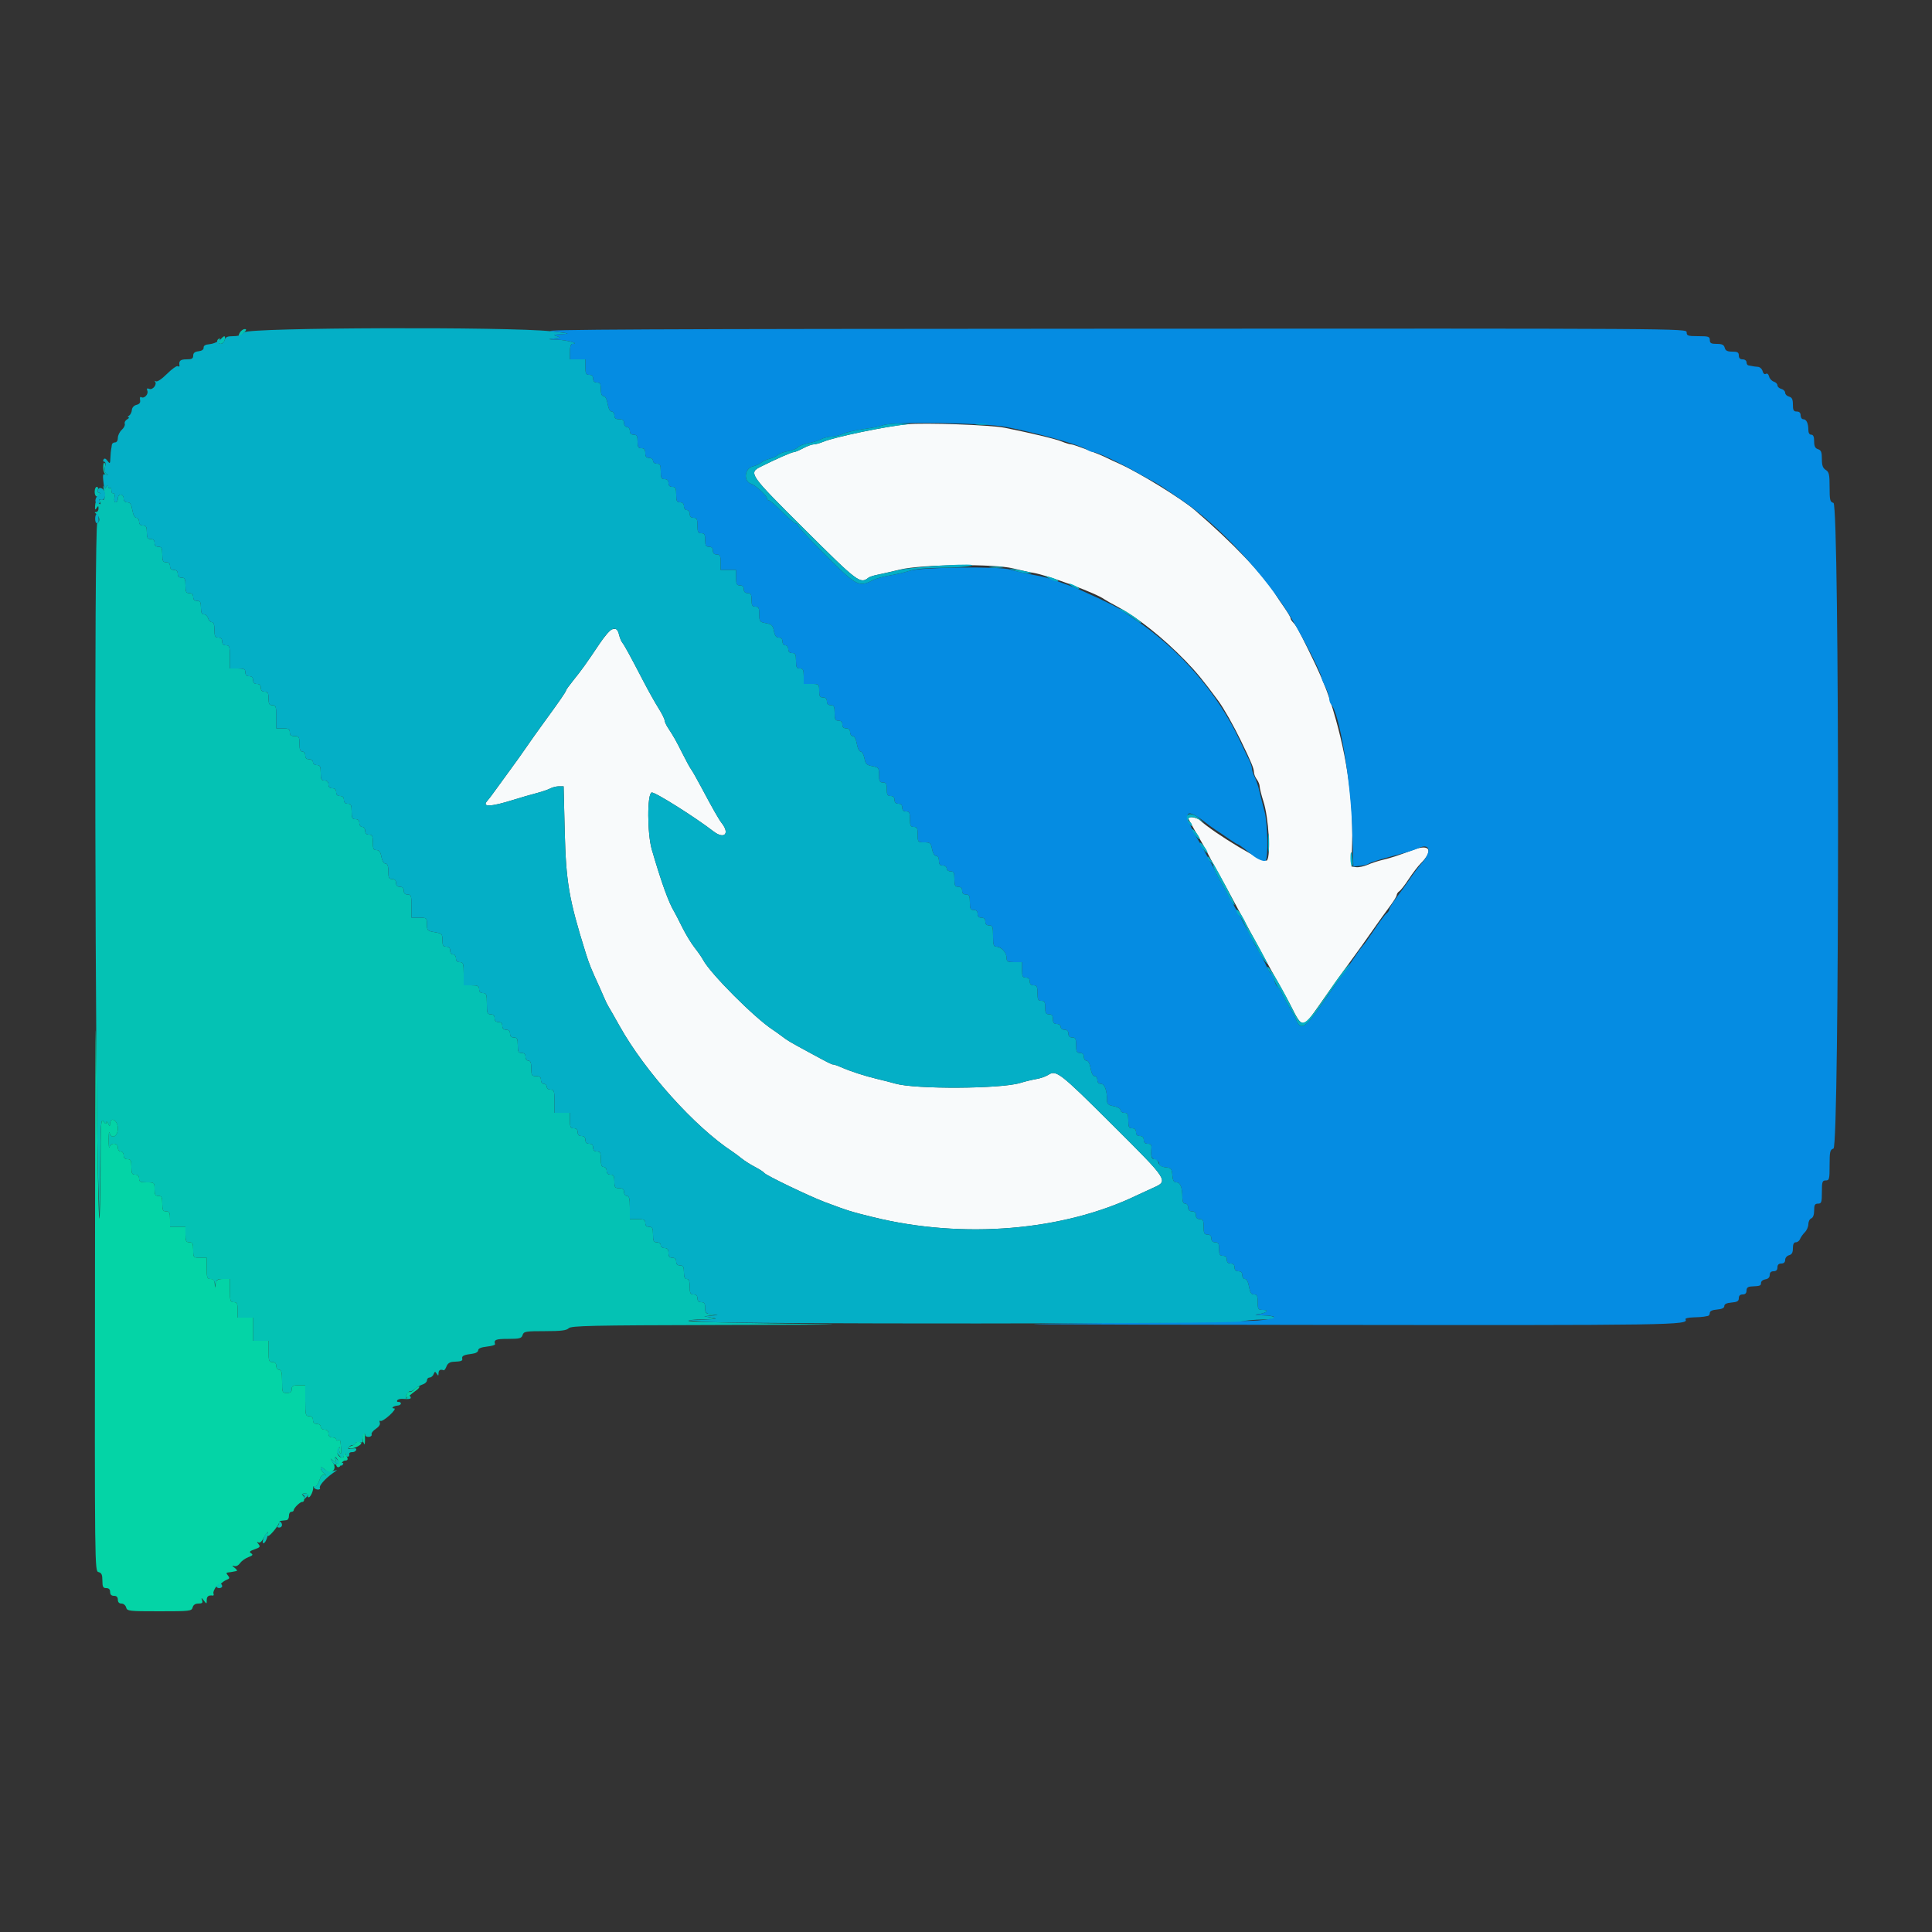 <svg id="svg" version="1.1" xmlns="http://www.w3.org/2000/svg" xmlns:xlink="http://www.w3.org/1999/xlink" width="400" height="400" viewBox="0, 0, 400,400"><rect x="0" y="0" width="400" height="400" fill="#333333" stroke="none"/><g id="svgg"><path id="path0" d="M187.800 87.839 C 183.266 88.298,172.808 90.479,170.486 91.451 C 169.764 91.753,168.861 92.000,168.481 92.000 C 168.100 92.000,167.116 92.360,166.296 92.800 C 165.475 93.240,164.611 93.600,164.377 93.600 C 163.938 93.600,160.781 94.986,157.600 96.574 C 154.902 97.921,155.011 98.080,166.597 109.612 C 177.627 120.591,178.098 120.948,179.800 119.607 C 180.020 119.434,180.830 119.166,181.600 119.013 C 182.370 118.859,184.530 118.363,186.400 117.911 C 190.870 116.830,205.911 116.691,209.800 117.695 C 211.120 118.035,212.971 118.440,213.913 118.594 C 216.883 119.080,226.976 122.833,228.636 124.068 C 228.876 124.246,230.098 124.939,231.352 125.608 C 235.504 127.824,240.748 131.997,245.430 136.810 C 247.663 139.106,249.195 140.970,252.200 145.050 C 253.355 146.619,255.369 150.172,256.931 153.400 C 259.117 157.916,259.599 159.077,259.613 159.860 C 259.620 160.267,259.890 160.949,260.213 161.376 C 260.536 161.804,260.800 162.455,260.800 162.824 C 260.800 163.194,261.161 164.625,261.601 166.005 C 262.661 169.321,263.125 177.080,262.326 178.126 C 261.814 178.797,251.564 172.661,248.369 169.771 C 247.823 169.278,246.000 168.945,246.000 169.339 C 246.000 169.518,247.018 171.370,248.232 173.400 C 248.758 174.280,249.552 175.720,249.997 176.600 C 250.442 177.480,251.270 179.010,251.838 180.000 C 252.726 181.550,254.026 183.942,257.707 190.800 C 258.121 191.570,258.999 193.190,259.660 194.400 C 260.321 195.610,261.396 197.590,262.049 198.800 C 262.702 200.010,263.954 202.260,264.831 203.800 C 265.709 205.340,266.788 207.320,267.231 208.200 C 269.655 213.024,269.700 213.024,273.068 208.199 C 276.211 203.696,277.954 201.256,280.209 198.200 C 281.183 196.880,282.980 194.360,284.202 192.600 C 285.424 190.840,287.036 188.590,287.785 187.600 C 288.534 186.610,289.159 185.584,289.173 185.320 C 289.188 185.056,289.431 184.696,289.714 184.520 C 289.997 184.344,290.877 183.209,291.670 181.999 C 292.463 180.788,293.574 179.335,294.138 178.771 C 296.818 176.091,296.057 174.657,292.636 175.940 C 289.345 177.176,287.898 177.648,286.200 178.041 C 285.320 178.245,283.950 178.695,283.157 179.041 C 282.363 179.387,281.283 179.610,280.757 179.535 L 279.800 179.400 279.941 174.600 C 280.216 165.233,278.648 155.072,275.372 145.000 C 274.427 142.093,273.121 139.059,270.752 134.266 C 268.791 130.299,268.326 129.468,267.732 128.875 C 267.439 128.582,267.200 128.185,267.200 127.991 C 267.200 127.798,266.615 126.803,265.900 125.779 C 265.185 124.756,264.420 123.622,264.200 123.261 C 261.723 119.190,255.271 112.422,247.400 105.638 C 244.625 103.247,235.871 97.859,231.800 96.038 C 230.700 95.545,229.519 94.995,229.175 94.815 C 227.796 94.091,222.304 92.000,221.783 92.000 C 221.477 92.000,220.636 91.751,219.914 91.446 C 218.613 90.898,213.802 89.734,208.000 88.564 C 205.086 87.977,191.320 87.483,187.800 87.839 M126.711 130.298 C 126.332 130.384,125.156 131.747,124.098 133.327 C 121.385 137.381,120.411 138.739,118.700 140.856 C 117.875 141.876,117.200 142.812,117.200 142.935 C 117.200 143.189,115.801 145.214,112.597 149.600 C 111.391 151.250,109.729 153.590,108.904 154.800 C 108.078 156.010,106.592 158.093,105.601 159.429 C 104.611 160.765,103.260 162.622,102.600 163.555 C 101.940 164.489,101.175 165.498,100.900 165.798 C 99.672 167.137,101.580 167.075,106.200 165.627 C 107.740 165.144,109.912 164.514,111.027 164.228 C 112.142 163.941,113.435 163.502,113.901 163.253 C 114.367 163.004,115.185 162.800,115.719 162.800 L 116.691 162.800 116.915 171.900 C 117.178 182.629,117.775 186.126,121.231 197.200 C 121.981 199.602,122.347 200.510,124.135 204.400 C 124.489 205.170,124.963 206.250,125.188 206.800 C 125.414 207.350,125.770 208.070,125.981 208.400 C 126.192 208.730,127.218 210.530,128.263 212.400 C 133.508 221.793,143.813 233.273,151.600 238.400 C 152.101 238.730,152.985 239.387,153.565 239.859 C 154.144 240.331,155.380 241.115,156.311 241.600 C 157.242 242.086,158.102 242.642,158.222 242.836 C 158.522 243.320,167.606 247.691,170.800 248.887 C 175.618 250.692,176.188 250.870,180.800 252.003 C 199.376 256.570,220.132 254.845,235.400 247.467 C 236.060 247.148,237.545 246.464,238.700 245.946 C 241.975 244.478,242.026 244.557,230.189 232.768 C 219.437 222.059,218.675 221.466,217.035 222.540 C 216.530 222.871,215.416 223.260,214.558 223.404 C 213.701 223.548,212.190 223.915,211.200 224.220 C 207.196 225.450,189.527 225.543,185.400 224.356 C 184.520 224.103,182.810 223.665,181.600 223.383 C 179.160 222.814,176.065 221.807,174.140 220.957 C 173.446 220.651,172.726 220.399,172.540 220.398 C 172.180 220.395,171.760 220.185,167.524 217.888 C 163.459 215.684,163.084 215.462,161.957 214.600 C 161.382 214.160,160.499 213.530,159.994 213.200 C 156.206 210.722,147.066 201.560,145.578 198.748 C 145.302 198.227,144.507 197.080,143.812 196.200 C 143.117 195.320,141.969 193.430,141.260 192.000 C 140.552 190.570,139.810 189.130,139.611 188.800 C 138.415 186.815,136.964 182.800,134.952 175.904 C 133.989 172.602,133.970 164.266,134.927 164.076 C 135.588 163.944,143.858 169.146,147.708 172.116 C 149.949 173.846,151.169 172.616,149.411 170.400 C 148.845 169.686,147.524 167.364,145.202 163.000 C 144.266 161.240,143.321 159.576,143.103 159.303 C 142.886 159.030,142.097 157.590,141.350 156.103 C 139.924 153.265,139.487 152.489,138.316 150.716 C 137.922 150.120,137.597 149.400,137.592 149.116 C 137.588 148.832,137.016 147.700,136.322 146.600 C 135.627 145.500,134.217 142.980,133.189 141.000 C 130.524 135.867,129.256 133.550,128.833 133.040 C 128.630 132.795,128.340 132.100,128.188 131.494 C 127.873 130.239,127.675 130.078,126.711 130.298 " stroke="none" fill="#f8fafb" fill-rule="evenodd"></path><path id="path1" d="M114.200 68.596 C 117.896 69.002,118.248 69.095,116.400 69.179 C 114.688 69.257,114.422 69.347,115.200 69.584 C 116.102 69.859,116.043 69.908,114.600 70.077 C 113.263 70.235,113.394 70.278,115.400 70.339 C 117.390 70.400,120.194 71.173,118.500 71.194 C 118.184 71.198,118.000 71.790,118.000 72.800 L 118.000 74.400 119.600 74.400 L 121.200 74.400 121.200 76.000 C 121.200 77.333,121.333 77.600,122.000 77.600 C 122.533 77.600,122.800 77.867,122.800 78.400 C 122.800 78.933,123.067 79.200,123.600 79.200 C 124.248 79.200,124.400 79.467,124.400 80.600 C 124.400 81.539,124.586 82.000,124.965 82.000 C 125.312 82.000,125.634 82.616,125.800 83.600 C 125.966 84.584,126.288 85.200,126.635 85.200 C 126.946 85.200,127.200 85.560,127.200 86.000 C 127.200 86.587,127.467 86.800,128.200 86.800 C 128.933 86.800,129.200 87.013,129.200 87.600 C 129.200 88.044,129.467 88.400,129.800 88.400 C 130.133 88.400,130.400 88.756,130.400 89.200 C 130.400 89.733,130.667 90.000,131.200 90.000 C 131.848 90.000,132.000 90.267,132.000 91.400 C 132.000 92.533,132.152 92.800,132.800 92.800 C 133.387 92.800,133.600 93.067,133.600 93.800 C 133.600 94.533,133.813 94.800,134.400 94.800 C 134.844 94.800,135.200 95.067,135.200 95.400 C 135.200 95.733,135.556 96.000,136.000 96.000 C 136.667 96.000,136.800 96.267,136.800 97.600 C 136.800 98.933,136.933 99.200,137.600 99.200 C 138.133 99.200,138.400 99.467,138.400 100.000 C 138.400 100.533,138.667 100.800,139.200 100.800 C 139.867 100.800,140.000 101.067,140.000 102.400 C 140.000 103.733,140.133 104.000,140.800 104.000 C 141.333 104.000,141.600 104.267,141.600 104.800 C 141.600 105.244,141.867 105.600,142.200 105.600 C 142.533 105.600,142.800 105.956,142.800 106.400 C 142.800 106.933,143.067 107.200,143.600 107.200 C 144.267 107.200,144.400 107.467,144.400 108.800 C 144.400 110.133,144.533 110.400,145.200 110.400 C 145.848 110.400,146.000 110.667,146.000 111.800 C 146.000 112.933,146.152 113.200,146.800 113.200 C 147.333 113.200,147.600 113.467,147.600 114.000 C 147.600 114.533,147.867 114.800,148.400 114.800 C 149.067 114.800,149.200 115.067,149.200 116.400 L 149.200 118.000 150.800 118.000 L 152.400 118.000 152.400 119.600 C 152.400 120.933,152.533 121.200,153.200 121.200 C 153.733 121.200,154.000 121.467,154.000 122.000 C 154.000 122.533,154.267 122.800,154.800 122.800 C 155.448 122.800,155.600 123.067,155.600 124.200 C 155.600 125.333,155.752 125.600,156.400 125.600 C 157.065 125.600,157.200 125.867,157.200 127.182 C 157.200 128.671,157.282 128.779,158.590 129.024 C 159.779 129.248,160.017 129.482,160.234 130.643 C 160.417 131.617,160.702 132.000,161.245 132.000 C 161.733 132.000,162.000 132.282,162.000 132.800 C 162.000 133.244,162.267 133.600,162.600 133.600 C 162.933 133.600,163.200 133.956,163.200 134.400 C 163.200 134.933,163.467 135.200,164.000 135.200 C 164.667 135.200,164.800 135.467,164.800 136.800 C 164.800 138.133,164.933 138.400,165.600 138.400 C 166.267 138.400,166.400 138.667,166.400 140.000 L 166.400 141.600 168.000 141.600 C 169.562 141.600,169.600 141.633,169.600 143.000 C 169.600 144.133,169.752 144.400,170.400 144.400 C 170.933 144.400,171.200 144.667,171.200 145.200 C 171.200 145.733,171.467 146.000,172.000 146.000 C 172.667 146.000,172.800 146.267,172.800 147.600 C 172.800 148.933,172.933 149.200,173.600 149.200 C 174.133 149.200,174.400 149.467,174.400 150.000 C 174.400 150.533,174.667 150.800,175.200 150.800 C 175.733 150.800,176.000 151.067,176.000 151.600 C 176.000 152.040,176.254 152.400,176.565 152.400 C 176.912 152.400,177.234 153.016,177.400 154.000 C 177.553 154.908,177.895 155.600,178.191 155.600 C 178.477 155.600,178.828 156.223,178.971 156.985 C 179.194 158.175,179.425 158.406,180.615 158.629 C 181.913 158.873,182.000 158.987,182.000 160.445 C 182.000 161.733,182.137 162.000,182.800 162.000 C 183.448 162.000,183.600 162.267,183.600 163.400 C 183.600 164.533,183.752 164.800,184.400 164.800 C 184.933 164.800,185.200 165.067,185.200 165.600 C 185.200 166.133,185.467 166.400,186.000 166.400 C 186.533 166.400,186.800 166.667,186.800 167.200 C 186.800 167.733,187.067 168.000,187.600 168.000 C 188.267 168.000,188.400 168.267,188.400 169.600 C 188.400 170.933,188.533 171.200,189.200 171.200 C 189.867 171.200,190.000 171.467,190.000 172.800 C 190.000 174.352,190.041 174.400,191.355 174.400 C 192.588 174.400,192.735 174.527,192.974 175.800 C 193.131 176.638,193.470 177.200,193.818 177.200 C 194.172 177.200,194.400 177.592,194.400 178.200 C 194.400 178.933,194.613 179.200,195.200 179.200 C 195.644 179.200,196.000 179.467,196.000 179.800 C 196.000 180.133,196.356 180.400,196.800 180.400 C 197.467 180.400,197.600 180.667,197.600 182.000 C 197.600 183.333,197.733 183.600,198.400 183.600 C 198.933 183.600,199.200 183.867,199.200 184.400 C 199.200 184.933,199.467 185.200,200.000 185.200 C 200.667 185.200,200.800 185.467,200.800 186.800 C 200.800 188.133,200.933 188.400,201.600 188.400 C 202.133 188.400,202.400 188.667,202.400 189.200 C 202.400 189.733,202.667 190.000,203.200 190.000 C 203.733 190.000,204.000 190.267,204.000 190.800 C 204.000 191.333,204.267 191.600,204.800 191.600 C 205.503 191.600,205.600 191.867,205.600 193.800 C 205.600 195.672,205.710 196.000,206.338 196.000 C 207.306 196.000,208.400 197.237,208.400 198.331 C 208.400 199.078,208.625 199.200,210.000 199.200 L 211.600 199.200 211.600 200.800 C 211.600 202.133,211.733 202.400,212.400 202.400 C 212.933 202.400,213.200 202.667,213.200 203.200 C 213.200 203.733,213.467 204.000,214.000 204.000 C 214.667 204.000,214.800 204.267,214.800 205.600 C 214.800 206.933,214.933 207.200,215.600 207.200 C 216.248 207.200,216.400 207.467,216.400 208.600 C 216.400 209.733,216.552 210.000,217.200 210.000 C 217.787 210.000,218.000 210.267,218.000 211.000 C 218.000 211.733,218.213 212.000,218.800 212.000 C 219.244 212.000,219.600 212.267,219.600 212.600 C 219.600 212.933,219.956 213.200,220.400 213.200 C 220.933 213.200,221.200 213.467,221.200 214.000 C 221.200 214.533,221.467 214.800,222.000 214.800 C 222.667 214.800,222.800 215.067,222.800 216.400 C 222.800 217.733,222.933 218.000,223.600 218.000 C 224.133 218.000,224.400 218.267,224.400 218.800 C 224.400 219.240,224.654 219.600,224.965 219.600 C 225.312 219.600,225.634 220.216,225.800 221.200 C 225.966 222.184,226.288 222.800,226.635 222.800 C 226.946 222.800,227.200 223.160,227.200 223.600 C 227.200 224.116,227.467 224.400,227.950 224.400 C 228.707 224.400,229.200 225.752,229.200 227.832 C 229.200 228.580,229.476 228.815,230.600 229.026 C 231.402 229.177,232.000 229.526,232.000 229.845 C 232.000 230.150,232.360 230.400,232.800 230.400 C 233.467 230.400,233.600 230.667,233.600 232.000 C 233.600 233.333,233.733 233.600,234.400 233.600 C 234.933 233.600,235.200 233.867,235.200 234.400 C 235.200 234.933,235.467 235.200,236.000 235.200 C 236.533 235.200,236.800 235.467,236.800 236.000 C 236.800 236.543,237.067 236.800,237.629 236.800 C 238.243 236.800,238.438 237.033,238.384 237.700 C 238.244 239.430,238.406 239.908,239.200 240.116 C 239.640 240.231,240.000 240.601,240.000 240.937 C 240.000 241.335,240.454 241.593,241.300 241.675 C 242.487 241.789,242.611 241.931,242.724 243.300 C 242.818 244.439,243.024 244.800,243.577 244.800 C 244.375 244.800,244.786 245.847,244.795 247.900 C 244.798 248.786,244.991 249.200,245.400 249.200 C 245.733 249.200,246.000 249.556,246.000 250.000 C 246.000 250.533,246.267 250.800,246.800 250.800 C 247.333 250.800,247.600 251.067,247.600 251.600 C 247.600 252.133,247.867 252.400,248.400 252.400 C 249.067 252.400,249.200 252.667,249.200 254.000 C 249.200 255.333,249.333 255.600,250.000 255.600 C 250.533 255.600,250.800 255.867,250.800 256.400 C 250.800 256.933,251.067 257.200,251.600 257.200 C 252.248 257.200,252.400 257.467,252.400 258.600 C 252.400 259.733,252.552 260.000,253.200 260.000 C 253.733 260.000,254.000 260.267,254.000 260.800 C 254.000 261.333,254.267 261.600,254.800 261.600 C 255.333 261.600,255.600 261.867,255.600 262.400 C 255.600 262.933,255.867 263.200,256.400 263.200 C 256.933 263.200,257.200 263.467,257.200 264.000 C 257.200 264.440,257.454 264.800,257.765 264.800 C 258.112 264.800,258.434 265.416,258.600 266.400 C 258.805 267.615,259.055 268.000,259.635 268.000 C 260.261 268.000,260.400 268.291,260.400 269.600 C 260.400 271.072,260.487 271.200,261.480 271.200 C 262.989 271.200,262.154 271.901,260.400 272.107 C 259.556 272.207,260.025 272.297,261.580 272.336 C 264.999 272.421,264.283 273.062,260.400 273.393 C 258.750 273.534,243.900 273.777,227.400 273.934 C 202.445 274.171,209.992 274.235,272.281 274.310 C 346.836 274.400,349.714 274.356,348.964 273.142 C 348.848 272.954,349.573 272.778,350.576 272.750 C 351.579 272.723,352.580 272.655,352.800 272.600 C 353.020 272.545,353.380 272.478,353.600 272.450 C 353.820 272.423,354.000 272.141,354.000 271.824 C 354.000 271.447,354.519 271.205,355.500 271.124 C 356.511 271.040,357.000 270.805,357.000 270.400 C 357.000 269.995,357.489 269.760,358.500 269.676 C 359.675 269.579,360.000 269.384,360.000 268.776 C 360.000 268.267,360.275 268.000,360.800 268.000 C 361.333 268.000,361.600 267.733,361.600 267.200 C 361.600 266.627,361.883 266.386,362.600 266.350 C 364.452 266.257,364.600 266.202,364.600 265.600 C 364.600 265.270,365.005 264.942,365.500 264.872 C 366.078 264.790,366.400 264.468,366.400 263.972 C 366.400 263.467,366.676 263.200,367.200 263.200 C 367.733 263.200,368.000 262.933,368.000 262.400 C 368.000 261.867,368.267 261.600,368.800 261.600 C 369.317 261.600,369.600 261.333,369.600 260.847 C 369.600 260.430,369.957 260.000,370.400 259.884 C 370.983 259.732,371.200 259.338,371.200 258.437 C 371.200 257.593,371.394 257.200,371.813 257.200 C 372.149 257.200,372.541 256.899,372.682 256.531 C 372.823 256.162,373.268 255.532,373.669 255.131 C 374.071 254.729,374.400 253.969,374.400 253.443 C 374.400 252.916,374.670 252.382,375.000 252.255 C 375.377 252.111,375.600 251.499,375.600 250.613 C 375.600 249.467,375.751 249.200,376.400 249.200 C 377.111 249.200,377.200 248.933,377.200 246.800 C 377.200 244.667,377.289 244.400,378.000 244.400 C 378.733 244.400,378.800 244.133,378.800 241.227 C 378.800 238.405,378.889 238.026,379.600 237.800 C 380.864 237.399,380.864 104.447,379.600 104.116 C 378.888 103.930,378.800 103.570,378.800 100.850 C 378.800 98.226,378.687 97.722,378.000 97.293 C 377.396 96.916,377.200 96.360,377.200 95.024 C 377.200 93.605,377.041 93.204,376.400 93.000 C 375.805 92.811,375.600 92.395,375.600 91.373 C 375.600 90.419,375.417 90.000,375.000 90.000 C 374.632 90.000,374.400 89.626,374.400 89.033 C 374.400 87.652,374.002 86.800,373.357 86.800 C 373.051 86.800,372.800 86.440,372.800 86.000 C 372.800 85.467,372.533 85.200,372.000 85.200 C 371.348 85.200,371.200 84.933,371.200 83.763 C 371.200 82.662,371.013 82.276,370.400 82.116 C 369.960 82.001,369.600 81.641,369.600 81.316 C 369.600 80.991,369.240 80.631,368.800 80.516 C 368.360 80.401,368.000 80.070,368.000 79.780 C 368.000 79.491,367.659 79.146,367.243 79.014 C 366.827 78.882,366.389 78.401,366.270 77.947 C 366.143 77.459,365.867 77.235,365.600 77.400 C 365.332 77.566,365.056 77.337,364.926 76.840 C 364.806 76.378,364.368 75.978,363.953 75.950 C 363.539 75.922,363.020 75.855,362.800 75.800 C 362.580 75.745,362.220 75.677,362.000 75.650 C 361.780 75.623,361.600 75.330,361.600 75.000 C 361.600 74.667,361.244 74.400,360.800 74.400 C 360.267 74.400,360.000 74.133,360.000 73.600 C 360.000 72.958,359.733 72.800,358.647 72.800 C 357.630 72.800,357.241 72.601,357.084 72.000 C 356.924 71.387,356.538 71.200,355.437 71.200 C 354.267 71.200,354.000 71.052,354.000 70.400 C 354.000 69.689,353.733 69.600,351.600 69.600 C 349.467 69.600,349.200 69.511,349.200 68.800 C 349.200 68.002,348.952 68.000,229.500 68.056 C 133.541 68.101,110.673 68.208,114.200 68.596 M208.400 88.416 C 214.907 89.682,223.573 92.111,224.989 93.067 C 225.423 93.360,226.019 93.600,226.314 93.600 C 227.196 93.600,231.855 95.805,236.200 98.279 C 237.080 98.780,238.250 99.415,238.800 99.690 C 239.350 99.966,240.520 100.694,241.400 101.310 C 242.280 101.925,243.630 102.847,244.400 103.358 C 252.159 108.506,262.109 119.197,267.400 128.071 C 270.238 132.831,273.600 139.460,273.600 140.297 C 273.600 140.481,273.960 141.337,274.400 142.200 C 274.840 143.063,275.200 144.145,275.200 144.605 C 275.200 145.064,275.378 145.618,275.595 145.835 C 277.272 147.512,279.632 161.373,279.948 171.400 L 280.200 179.400 281.600 179.263 C 282.370 179.187,283.180 178.981,283.400 178.805 C 283.771 178.508,285.562 177.967,290.600 176.629 C 291.700 176.337,293.084 175.872,293.674 175.596 C 296.074 174.476,296.483 176.234,294.387 178.657 C 293.789 179.349,292.639 180.879,291.831 182.057 C 291.024 183.236,289.753 185.010,289.008 186.000 C 288.263 186.990,287.641 188.016,287.627 188.280 C 287.612 188.544,287.372 188.904,287.093 189.080 C 286.814 189.256,285.691 190.750,284.596 192.400 C 283.502 194.050,282.410 195.580,282.171 195.800 C 281.931 196.020,281.085 197.190,280.290 198.400 C 279.495 199.610,278.126 201.590,277.248 202.800 C 276.370 204.010,274.797 206.260,273.751 207.800 C 270.390 212.747,269.314 213.454,268.423 211.300 C 268.173 210.695,267.533 209.480,267.001 208.600 C 266.468 207.720,265.774 206.437,265.457 205.749 C 265.141 205.061,264.697 204.384,264.472 204.244 C 264.246 204.105,263.943 203.453,263.799 202.795 C 263.655 202.138,263.398 201.600,263.229 201.600 C 263.060 201.600,262.625 200.925,262.263 200.100 C 261.901 199.275,261.163 197.880,260.623 197.000 C 260.083 196.120,259.452 194.950,259.221 194.400 C 258.990 193.850,258.623 193.130,258.406 192.800 C 258.189 192.470,257.743 191.660,257.414 191.000 C 257.085 190.340,256.632 189.485,256.408 189.100 C 256.184 188.715,255.816 188.085,255.592 187.700 C 255.368 187.315,254.905 186.460,254.564 185.800 C 254.224 185.140,253.512 183.880,252.982 183.000 C 252.452 182.120,251.835 180.950,251.610 180.400 C 251.385 179.850,251.023 179.130,250.806 178.800 C 250.589 178.470,250.138 177.660,249.803 177.000 C 249.468 176.340,248.764 175.080,248.238 174.200 C 244.709 168.294,245.127 166.839,249.400 170.157 C 250.280 170.841,251.297 171.580,251.659 171.800 C 252.022 172.020,253.156 172.785,254.179 173.500 C 255.203 174.215,256.140 174.800,256.262 174.800 C 256.385 174.800,257.050 175.253,257.742 175.806 C 258.434 176.359,259.191 176.965,259.425 177.152 C 260.377 177.913,261.640 178.423,262.008 178.195 C 262.621 177.816,262.472 170.440,261.803 167.987 C 261.475 166.784,261.007 164.931,260.763 163.869 C 260.520 162.807,260.069 161.457,259.763 160.869 C 259.456 160.281,259.204 159.500,259.202 159.132 C 259.201 158.765,258.937 157.955,258.615 157.332 C 258.294 156.710,257.401 154.850,256.631 153.200 C 252.113 143.519,244.179 134.373,235.000 128.267 C 233.460 127.242,232.020 126.260,231.800 126.084 C 231.093 125.518,223.873 122.132,221.600 121.300 C 217.119 119.661,216.538 119.490,213.600 118.947 C 211.950 118.642,209.970 118.184,209.200 117.928 C 207.075 117.222,190.571 117.417,188.328 118.174 C 187.377 118.494,185.520 118.931,184.200 119.145 C 182.880 119.358,181.260 119.817,180.600 120.164 C 177.846 121.613,177.286 121.312,170.987 115.007 C 167.804 111.822,165.200 109.032,165.200 108.807 C 165.200 108.583,165.011 108.400,164.780 108.400 C 164.549 108.400,163.284 107.320,161.968 106.000 C 160.652 104.680,159.401 103.600,159.188 103.600 C 158.974 103.600,158.800 103.422,158.800 103.203 C 158.800 102.648,156.462 100.474,155.554 100.186 C 153.867 99.650,154.109 96.980,155.883 96.558 C 156.497 96.412,157.270 96.061,157.600 95.777 C 157.930 95.494,158.738 95.128,159.396 94.964 C 160.054 94.799,160.815 94.442,161.088 94.169 C 161.361 93.896,162.297 93.553,163.169 93.405 C 164.041 93.258,164.955 92.896,165.200 92.600 C 165.445 92.304,166.370 91.940,167.256 91.791 C 168.141 91.641,169.346 91.268,169.933 90.962 C 170.520 90.656,171.513 90.404,172.140 90.402 C 172.766 90.401,173.846 90.139,174.540 89.820 C 175.233 89.501,177.162 89.057,178.827 88.834 C 180.491 88.611,182.291 88.253,182.827 88.040 C 184.833 87.238,203.777 87.517,208.400 88.416 " stroke="none" fill="#058ce2" fill-rule="evenodd"></path><path id="path2" d="M49.651 68.867 C 49.399 69.270,49.347 69.600,49.535 69.600 C 49.722 69.600,50.175 69.270,50.540 68.867 C 51.050 68.303,51.077 68.133,50.656 68.133 C 50.355 68.133,49.903 68.463,49.651 68.867 M45.683 70.300 C 45.401 70.685,45.295 70.747,45.447 70.438 C 45.629 70.069,45.563 69.976,45.255 70.166 C 44.998 70.325,44.891 70.623,45.017 70.828 C 45.420 71.479,46.299 71.229,46.516 70.400 C 46.774 69.413,46.368 69.365,45.683 70.300 M21.360 96.880 C 21.384 97.629,21.642 98.199,22.000 98.297 C 22.499 98.433,22.506 98.395,22.043 98.071 C 21.720 97.846,21.578 97.328,21.705 96.841 C 21.826 96.379,21.789 95.917,21.622 95.814 C 21.456 95.711,21.338 96.191,21.360 96.880 M21.450 101.200 C 21.583 101.750,21.693 102.290,21.693 102.400 C 21.700 103.364,21.517 103.654,21.020 103.463 C 20.606 103.304,20.513 103.435,20.695 103.920 C 20.904 104.478,20.844 104.514,20.360 104.122 C 19.871 103.725,19.757 103.826,19.689 104.722 C 19.627 105.551,19.698 105.661,19.998 105.200 C 20.331 104.687,20.389 104.701,20.394 105.300 C 20.397 105.685,20.175 106.003,19.900 106.006 C 19.564 106.010,19.541 106.109,19.829 106.306 C 20.636 106.858,20.820 108.017,20.143 108.277 C 19.471 108.535,19.671 227.972,20.373 245.600 L 20.652 252.600 20.739 242.000 C 20.816 232.582,20.891 231.487,21.413 232.176 C 21.841 232.743,22.008 232.797,22.028 232.376 C 22.045 232.023,22.189 232.109,22.400 232.600 C 22.694 233.284,22.748 233.299,22.772 232.700 C 22.838 231.059,24.400 231.923,24.400 233.600 C 24.400 235.311,23.069 236.005,22.676 234.500 C 22.575 234.115,22.493 234.790,22.493 236.000 C 22.493 237.210,22.575 237.885,22.676 237.500 C 22.936 236.503,24.400 236.588,24.400 237.600 C 24.400 238.044,24.667 238.400,25.000 238.400 C 25.333 238.400,25.600 238.756,25.600 239.200 C 25.600 239.733,25.867 240.000,26.400 240.000 C 27.067 240.000,27.200 240.267,27.200 241.600 C 27.200 242.933,27.333 243.200,28.000 243.200 C 28.533 243.200,28.800 243.467,28.800 244.000 C 28.800 244.667,29.067 244.800,30.400 244.800 C 31.962 244.800,32.000 244.833,32.000 246.200 C 32.000 247.333,32.152 247.600,32.800 247.600 C 33.467 247.600,33.600 247.867,33.600 249.200 C 33.600 250.533,33.733 250.800,34.400 250.800 C 35.067 250.800,35.200 251.067,35.200 252.400 L 35.200 254.000 36.800 254.000 L 38.400 254.000 38.400 255.600 C 38.400 256.933,38.533 257.200,39.200 257.200 C 39.867 257.200,40.000 257.467,40.000 258.800 C 40.000 260.362,40.033 260.400,41.400 260.400 L 42.800 260.400 42.800 262.600 C 42.800 264.507,42.903 264.800,43.572 264.800 C 44.055 264.800,44.409 265.137,44.518 265.700 L 44.691 266.600 44.746 265.700 C 44.791 264.948,45.031 264.800,46.200 264.800 L 47.600 264.800 47.600 267.200 C 47.600 269.333,47.689 269.600,48.400 269.600 C 49.067 269.600,49.200 269.867,49.200 271.200 L 49.200 272.800 50.800 272.800 L 52.400 272.800 52.400 275.200 L 52.400 277.600 54.000 277.600 L 55.600 277.600 55.600 279.800 C 55.600 281.733,55.697 282.000,56.400 282.000 C 56.933 282.000,57.200 282.267,57.200 282.800 C 57.200 283.244,57.467 283.600,57.800 283.600 C 58.267 283.600,58.400 284.133,58.400 286.000 C 58.400 288.293,58.444 288.400,59.400 288.400 C 60.133 288.400,60.400 288.187,60.400 287.600 C 60.400 286.952,60.667 286.800,61.800 286.800 L 63.200 286.800 63.200 290.000 C 63.200 292.933,63.267 293.200,64.000 293.200 C 64.533 293.200,64.800 293.467,64.800 294.000 C 64.800 294.533,65.067 294.800,65.600 294.800 C 66.044 294.800,66.400 295.067,66.400 295.400 C 66.400 295.733,66.756 296.000,67.200 296.000 C 67.733 296.000,68.000 296.267,68.000 296.800 C 68.000 297.333,68.267 297.600,68.800 297.600 C 69.240 297.600,69.600 297.791,69.600 298.024 C 69.600 298.257,69.780 298.336,70.000 298.200 C 70.441 297.927,70.465 297.995,70.625 299.972 C 70.697 300.858,70.615 301.148,70.394 300.791 C 70.207 300.487,70.159 300.067,70.288 299.857 C 70.418 299.648,70.316 299.605,70.062 299.762 C 69.423 300.157,69.484 300.627,70.278 301.420 C 70.914 302.057,70.973 302.053,71.249 301.349 C 71.411 300.937,71.556 300.825,71.572 301.100 C 71.587 301.375,71.780 301.600,72.000 301.600 C 72.220 301.600,72.355 301.375,72.300 301.100 C 72.245 300.825,72.504 300.623,72.876 300.652 C 73.248 300.680,73.636 300.483,73.739 300.214 C 73.868 299.879,73.604 299.787,72.904 299.920 C 72.202 300.055,71.970 299.972,72.164 299.658 C 72.320 299.406,72.707 299.200,73.024 299.200 C 73.341 299.200,73.600 299.030,73.600 298.823 C 73.600 298.616,73.977 298.518,74.437 298.607 C 75.001 298.716,75.208 298.599,75.074 298.248 C 74.964 297.962,75.035 297.474,75.231 297.164 C 75.458 296.804,75.590 296.772,75.594 297.075 C 75.597 297.336,75.940 297.525,76.356 297.493 C 76.772 297.462,77.033 297.230,76.936 296.977 C 76.839 296.725,77.233 296.208,77.811 295.829 C 78.454 295.408,78.775 294.911,78.636 294.549 C 78.511 294.224,78.574 294.060,78.776 294.185 C 78.978 294.310,79.831 293.780,80.671 293.008 C 81.512 292.236,81.945 291.603,81.633 291.602 C 80.848 291.599,81.439 291.078,82.300 291.015 C 82.685 290.986,83.000 290.791,83.000 290.582 C 83.000 290.372,82.777 290.225,82.504 290.255 C 82.232 290.285,82.114 290.139,82.243 289.931 C 82.371 289.723,82.864 289.583,83.338 289.621 C 84.823 289.738,85.256 289.615,84.974 289.157 C 84.783 288.849,84.596 288.879,84.356 289.257 C 84.167 289.556,84.012 289.620,84.012 289.400 C 84.012 288.826,84.646 287.907,84.932 288.066 C 85.065 288.140,85.521 287.903,85.944 287.541 C 86.368 287.178,87.094 286.761,87.557 286.614 C 88.021 286.466,88.400 286.088,88.400 285.773 C 88.400 285.458,88.651 285.200,88.957 285.200 C 89.264 285.200,89.633 284.890,89.779 284.511 C 90.005 283.921,90.096 283.907,90.415 284.411 C 90.728 284.905,90.789 284.887,90.794 284.300 C 90.799 283.662,91.192 283.440,91.854 283.700 C 91.994 283.755,92.258 283.395,92.441 282.900 C 92.657 282.316,93.129 281.982,93.787 281.950 C 95.556 281.863,95.802 281.775,95.696 281.271 C 95.580 280.716,96.057 280.491,97.800 280.279 C 98.500 280.194,99.000 279.897,99.000 279.566 C 99.000 279.191,99.608 278.932,100.800 278.800 C 101.790 278.690,102.555 278.465,102.500 278.300 C 102.193 277.380,102.630 277.200,105.173 277.200 C 107.595 277.200,107.978 277.099,108.200 276.400 C 108.433 275.665,108.805 275.600,112.798 275.600 C 116.127 275.600,117.283 275.460,117.743 275.000 C 118.264 274.479,122.312 274.391,148.671 274.328 C 177.372 274.259,178.029 274.242,160.919 274.013 C 150.974 273.880,142.709 273.642,142.552 273.485 C 142.395 273.328,143.782 273.174,145.633 273.143 C 148.242 273.099,148.640 273.026,147.400 272.817 L 145.800 272.547 147.200 272.337 L 148.600 272.128 147.300 272.064 C 146.136 272.007,146.000 271.874,146.000 270.800 C 146.000 269.867,145.822 269.600,145.200 269.600 C 144.667 269.600,144.400 269.333,144.400 268.800 C 144.400 268.267,144.133 268.000,143.600 268.000 C 142.933 268.000,142.800 267.733,142.800 266.400 C 142.800 265.244,142.633 264.800,142.200 264.800 C 141.781 264.800,141.600 264.378,141.600 263.400 C 141.600 262.267,141.448 262.000,140.800 262.000 C 140.267 262.000,140.000 261.733,140.000 261.200 C 140.000 260.667,139.733 260.400,139.200 260.400 C 138.613 260.400,138.400 260.133,138.400 259.400 C 138.400 258.667,138.187 258.400,137.600 258.400 C 137.156 258.400,136.800 258.133,136.800 257.800 C 136.800 257.467,136.444 257.200,136.000 257.200 C 135.333 257.200,135.200 256.933,135.200 255.600 C 135.200 254.267,135.067 254.000,134.400 254.000 C 133.867 254.000,133.600 253.733,133.600 253.200 C 133.600 252.533,133.333 252.400,132.000 252.400 L 130.400 252.400 130.400 250.000 C 130.400 248.133,130.267 247.600,129.800 247.600 C 129.467 247.600,129.200 247.244,129.200 246.800 C 129.200 246.213,128.933 246.000,128.200 246.000 C 127.324 246.000,127.200 245.827,127.200 244.600 C 127.200 243.467,127.048 243.200,126.400 243.200 C 125.867 243.200,125.600 242.933,125.600 242.400 C 125.600 241.956,125.333 241.600,125.000 241.600 C 124.567 241.600,124.400 241.156,124.400 240.000 C 124.400 238.667,124.267 238.400,123.600 238.400 C 123.067 238.400,122.800 238.133,122.800 237.600 C 122.800 237.067,122.533 236.800,122.000 236.800 C 121.467 236.800,121.200 236.533,121.200 236.000 C 121.200 235.467,120.933 235.200,120.400 235.200 C 119.867 235.200,119.600 234.933,119.600 234.400 C 119.600 233.867,119.333 233.600,118.800 233.600 C 118.133 233.600,118.000 233.333,118.000 232.000 L 118.000 230.400 116.400 230.400 L 114.800 230.400 114.800 228.000 C 114.800 225.867,114.711 225.600,114.000 225.600 C 113.556 225.600,113.200 225.333,113.200 225.000 C 113.200 224.670,112.930 224.400,112.600 224.400 C 112.267 224.400,112.000 224.044,112.000 223.600 C 112.000 223.013,111.733 222.800,111.000 222.800 C 110.100 222.800,110.000 222.640,110.000 221.200 C 110.000 220.044,109.833 219.600,109.400 219.600 C 109.067 219.600,108.800 219.244,108.800 218.800 C 108.800 218.267,108.533 218.000,108.000 218.000 C 107.333 218.000,107.200 217.733,107.200 216.400 C 107.200 215.067,107.067 214.800,106.400 214.800 C 105.867 214.800,105.600 214.533,105.600 214.000 C 105.600 213.467,105.333 213.200,104.800 213.200 C 104.267 213.200,104.000 212.933,104.000 212.400 C 104.000 211.867,103.733 211.600,103.200 211.600 C 102.667 211.600,102.400 211.333,102.400 210.800 C 102.400 210.267,102.133 210.000,101.600 210.000 C 100.897 210.000,100.800 209.733,100.800 207.800 C 100.800 205.867,100.703 205.600,100.000 205.600 C 99.467 205.600,99.200 205.333,99.200 204.800 C 99.200 204.133,98.933 204.000,97.600 204.000 L 96.000 204.000 96.000 201.600 C 96.000 199.467,95.911 199.200,95.200 199.200 C 94.667 199.200,94.400 198.933,94.400 198.400 C 94.400 197.956,94.133 197.600,93.800 197.600 C 93.467 197.600,93.200 197.244,93.200 196.800 C 93.200 196.267,92.933 196.000,92.400 196.000 C 91.756 196.000,91.600 195.733,91.600 194.635 C 91.600 193.355,91.501 193.254,90.000 193.000 C 88.499 192.746,88.400 192.645,88.400 191.365 C 88.400 190.039,88.354 190.000,86.800 190.000 L 85.200 190.000 85.200 187.600 C 85.200 185.467,85.111 185.200,84.400 185.200 C 83.867 185.200,83.600 184.933,83.600 184.400 C 83.600 183.867,83.333 183.600,82.800 183.600 C 82.267 183.600,82.000 183.333,82.000 182.800 C 82.000 182.267,81.733 182.000,81.200 182.000 C 80.533 182.000,80.400 181.733,80.400 180.400 C 80.400 179.267,80.230 178.800,79.818 178.800 C 79.470 178.800,79.131 178.238,78.974 177.400 C 78.784 176.387,78.502 176.000,77.955 176.000 C 77.341 176.000,77.200 175.702,77.200 174.400 C 77.200 173.067,77.067 172.800,76.400 172.800 C 75.867 172.800,75.600 172.533,75.600 172.000 C 75.600 171.556,75.333 171.200,75.000 171.200 C 74.667 171.200,74.400 170.844,74.400 170.400 C 74.400 169.867,74.133 169.600,73.600 169.600 C 72.933 169.600,72.800 169.333,72.800 168.000 C 72.800 166.667,72.667 166.400,72.000 166.400 C 71.467 166.400,71.200 166.133,71.200 165.600 C 71.200 165.067,70.933 164.800,70.400 164.800 C 69.867 164.800,69.600 164.533,69.600 164.000 C 69.600 163.467,69.333 163.200,68.800 163.200 C 68.267 163.200,68.000 162.933,68.000 162.400 C 68.000 161.867,67.733 161.600,67.200 161.600 C 66.533 161.600,66.400 161.333,66.400 160.000 C 66.400 158.667,66.267 158.400,65.600 158.400 C 65.156 158.400,64.800 158.133,64.800 157.800 C 64.800 157.467,64.444 157.200,64.000 157.200 C 63.467 157.200,63.200 156.933,63.200 156.400 C 63.200 155.956,62.933 155.600,62.600 155.600 C 62.167 155.600,62.000 155.156,62.000 154.000 C 62.000 152.560,61.900 152.400,61.000 152.400 C 60.267 152.400,60.000 152.187,60.000 151.600 C 60.000 150.952,59.733 150.800,58.600 150.800 L 57.200 150.800 57.200 148.400 C 57.200 146.267,57.111 146.000,56.400 146.000 C 55.752 146.000,55.600 145.733,55.600 144.600 C 55.600 143.467,55.448 143.200,54.800 143.200 C 54.267 143.200,54.000 142.933,54.000 142.400 C 54.000 141.867,53.733 141.600,53.200 141.600 C 52.667 141.600,52.400 141.333,52.400 140.800 C 52.400 140.267,52.133 140.000,51.600 140.000 C 51.067 140.000,50.800 139.733,50.800 139.200 C 50.800 138.533,50.533 138.400,49.200 138.400 L 47.600 138.400 47.600 136.000 C 47.600 133.867,47.511 133.600,46.800 133.600 C 46.267 133.600,46.000 133.333,46.000 132.800 C 46.000 132.267,45.733 132.000,45.200 132.000 C 44.533 132.000,44.400 131.733,44.400 130.400 C 44.400 129.304,44.226 128.800,43.847 128.800 C 43.542 128.800,43.199 128.440,43.084 128.000 C 42.969 127.560,42.588 127.200,42.237 127.200 C 41.776 127.200,41.600 126.814,41.600 125.800 C 41.600 124.667,41.448 124.400,40.800 124.400 C 40.267 124.400,40.000 124.133,40.000 123.600 C 40.000 123.067,39.733 122.800,39.200 122.800 C 38.533 122.800,38.400 122.533,38.400 121.200 C 38.400 119.867,38.267 119.600,37.600 119.600 C 37.067 119.600,36.800 119.333,36.800 118.800 C 36.800 118.267,36.533 118.000,36.000 118.000 C 35.467 118.000,35.200 117.733,35.200 117.200 C 35.200 116.667,34.933 116.400,34.400 116.400 C 33.733 116.400,33.600 116.133,33.600 114.800 C 33.600 113.467,33.467 113.200,32.800 113.200 C 32.267 113.200,32.000 112.933,32.000 112.400 C 32.000 111.867,31.733 111.600,31.200 111.600 C 30.552 111.600,30.400 111.333,30.400 110.200 C 30.400 109.067,30.248 108.800,29.600 108.800 C 29.067 108.800,28.800 108.533,28.800 108.000 C 28.800 107.560,28.546 107.200,28.235 107.200 C 27.888 107.200,27.566 106.584,27.400 105.600 C 27.195 104.385,26.945 104.000,26.365 104.000 C 25.867 104.000,25.600 103.721,25.600 103.200 C 25.600 102.756,25.333 102.400,25.000 102.400 C 24.667 102.400,24.400 102.756,24.400 103.200 C 24.400 103.640,24.199 104.000,23.953 104.000 C 23.695 104.000,23.586 103.587,23.694 103.020 C 23.806 102.436,23.703 102.072,23.441 102.120 C 23.198 102.164,23.025 101.887,23.055 101.504 C 23.085 101.122,22.950 100.907,22.755 101.028 C 22.560 101.149,22.397 101.012,22.394 100.724 C 22.389 100.308,22.316 100.313,22.042 100.745 C 21.751 101.206,21.659 101.206,21.452 100.745 C 21.318 100.445,21.316 100.650,21.450 101.200 M19.600 101.800 C 19.600 102.810,20.145 103.137,20.600 102.400 C 20.736 102.180,20.662 102.000,20.436 102.000 C 20.210 102.000,20.129 101.730,20.255 101.400 C 20.382 101.070,20.286 100.800,20.043 100.800 C 19.799 100.800,19.600 101.250,19.600 101.800 M69.474 302.200 C 69.727 302.934,69.689 302.951,69.011 302.400 C 68.312 301.833,68.302 301.849,68.834 302.704 C 69.144 303.201,69.460 303.419,69.538 303.187 C 69.634 302.897,69.841 302.902,70.203 303.203 C 70.576 303.512,70.806 303.514,70.994 303.210 C 71.140 302.973,71.079 302.830,70.858 302.890 C 70.637 302.951,70.173 302.640,69.827 302.200 L 69.198 301.400 69.474 302.200 M66.400 303.994 C 66.400 304.279,66.715 304.757,67.100 305.057 C 67.658 305.492,67.671 305.557,67.163 305.382 C 66.705 305.224,66.415 305.532,66.130 306.481 C 65.912 307.207,65.510 307.751,65.237 307.690 C 64.964 307.630,64.855 307.765,64.994 307.990 C 65.133 308.216,65.517 308.400,65.847 308.400 C 66.177 308.400,66.350 308.243,66.231 308.050 C 65.991 307.661,67.269 306.184,68.801 305.080 L 69.800 304.360 68.815 304.565 C 68.219 304.689,67.547 304.514,67.115 304.123 C 66.596 303.654,66.400 303.618,66.400 303.994 M62.702 309.466 C 62.979 309.577,63.103 309.833,62.979 310.034 C 62.616 310.621,63.056 310.455,63.600 309.800 C 64.019 309.295,63.948 309.205,63.149 309.232 C 62.627 309.249,62.426 309.354,62.702 309.466 M57.697 314.999 C 57.860 315.179,57.817 315.538,57.603 315.797 C 57.334 316.121,57.397 316.267,57.806 316.267 C 58.528 316.267,58.593 315.358,57.900 314.959 C 57.625 314.801,57.533 314.819,57.697 314.999 M54.814 317.974 C 54.264 319.001,54.261 319.899,54.809 319.351 C 55.223 318.937,55.693 317.200,55.391 317.200 C 55.301 317.200,55.042 317.548,54.814 317.974 M45.056 327.878 C 44.605 328.328,44.781 328.800,45.400 328.800 C 45.730 328.800,46.000 328.631,46.000 328.424 C 46.000 327.919,45.375 327.558,45.056 327.878 " stroke="none" fill="#04c2b4" fill-rule="evenodd"></path><path id="path3" d="M50.600 68.800 C 50.109 69.342,49.368 69.600,48.301 69.600 C 47.062 69.600,46.680 69.771,46.516 70.400 C 46.401 70.840,46.036 71.200,45.704 71.200 C 45.191 71.200,45.182 71.097,45.644 70.500 C 46.158 69.836,46.144 69.835,45.376 70.487 C 44.930 70.865,44.014 71.217,43.340 71.268 C 42.519 71.331,42.130 71.565,42.158 71.981 C 42.185 72.373,41.796 72.646,41.100 72.727 C 40.323 72.816,40.000 73.080,40.000 73.627 C 40.000 74.244,39.717 74.400,38.600 74.400 C 37.316 74.400,36.985 74.707,37.163 75.730 C 37.194 75.911,37.039 75.948,36.818 75.811 C 36.597 75.675,35.593 76.386,34.587 77.392 C 33.515 78.464,32.560 79.107,32.279 78.946 C 32.016 78.795,31.929 78.814,32.086 78.988 C 32.590 79.546,31.643 80.791,30.924 80.516 C 30.432 80.327,30.325 80.426,30.507 80.901 C 30.784 81.623,29.847 82.600,29.238 82.224 C 29.011 82.083,28.908 82.323,28.998 82.788 C 29.108 83.362,28.894 83.661,28.260 83.821 C 27.722 83.956,27.342 84.380,27.303 84.886 C 27.269 85.349,27.006 85.876,26.720 86.058 C 26.434 86.239,26.380 86.396,26.600 86.406 C 26.820 86.416,26.692 86.604,26.317 86.823 C 25.941 87.042,25.722 87.453,25.831 87.736 C 25.939 88.019,25.662 88.582,25.214 88.987 C 24.766 89.392,24.400 90.146,24.400 90.662 C 24.400 91.229,24.163 91.600,23.800 91.600 C 23.470 91.600,23.179 91.825,23.154 92.100 C 23.128 92.375,23.066 92.780,23.015 93.000 C 22.964 93.220,22.894 94.019,22.861 94.776 C 22.805 96.034,22.753 96.089,22.261 95.416 C 21.888 94.905,21.635 94.820,21.437 95.139 C 21.281 95.393,21.347 95.600,21.584 95.600 C 21.849 95.600,21.914 96.002,21.753 96.643 C 21.582 97.327,21.682 97.822,22.046 98.081 C 22.479 98.389,22.448 98.427,21.906 98.253 C 21.210 98.029,21.197 98.131,21.561 101.000 C 21.589 101.220,21.787 101.130,22.000 100.800 C 22.282 100.364,22.389 100.343,22.394 100.724 C 22.397 101.012,22.560 101.149,22.755 101.028 C 22.950 100.907,23.085 101.122,23.055 101.504 C 23.025 101.887,23.198 102.164,23.441 102.120 C 23.703 102.072,23.806 102.436,23.694 103.020 C 23.586 103.587,23.695 104.000,23.953 104.000 C 24.199 104.000,24.400 103.640,24.400 103.200 C 24.400 102.756,24.667 102.400,25.000 102.400 C 25.333 102.400,25.600 102.756,25.600 103.200 C 25.600 103.721,25.867 104.000,26.365 104.000 C 26.945 104.000,27.195 104.385,27.400 105.600 C 27.566 106.584,27.888 107.200,28.235 107.200 C 28.546 107.200,28.800 107.560,28.800 108.000 C 28.800 108.533,29.067 108.800,29.600 108.800 C 30.248 108.800,30.400 109.067,30.400 110.200 C 30.400 111.333,30.552 111.600,31.200 111.600 C 31.733 111.600,32.000 111.867,32.000 112.400 C 32.000 112.933,32.267 113.200,32.800 113.200 C 33.467 113.200,33.600 113.467,33.600 114.800 C 33.600 116.133,33.733 116.400,34.400 116.400 C 34.933 116.400,35.200 116.667,35.200 117.200 C 35.200 117.733,35.467 118.000,36.000 118.000 C 36.533 118.000,36.800 118.267,36.800 118.800 C 36.800 119.333,37.067 119.600,37.600 119.600 C 38.267 119.600,38.400 119.867,38.400 121.200 C 38.400 122.533,38.533 122.800,39.200 122.800 C 39.733 122.800,40.000 123.067,40.000 123.600 C 40.000 124.133,40.267 124.400,40.800 124.400 C 41.448 124.400,41.600 124.667,41.600 125.800 C 41.600 126.814,41.776 127.200,42.237 127.200 C 42.588 127.200,42.969 127.560,43.084 128.000 C 43.199 128.440,43.542 128.800,43.847 128.800 C 44.226 128.800,44.400 129.304,44.400 130.400 C 44.400 131.733,44.533 132.000,45.200 132.000 C 45.733 132.000,46.000 132.267,46.000 132.800 C 46.000 133.333,46.267 133.600,46.800 133.600 C 47.511 133.600,47.600 133.867,47.600 136.000 L 47.600 138.400 49.200 138.400 C 50.533 138.400,50.800 138.533,50.800 139.200 C 50.800 139.733,51.067 140.000,51.600 140.000 C 52.133 140.000,52.400 140.267,52.400 140.800 C 52.400 141.333,52.667 141.600,53.200 141.600 C 53.733 141.600,54.000 141.867,54.000 142.400 C 54.000 142.933,54.267 143.200,54.800 143.200 C 55.448 143.200,55.600 143.467,55.600 144.600 C 55.600 145.733,55.752 146.000,56.400 146.000 C 57.111 146.000,57.200 146.267,57.200 148.400 L 57.200 150.800 58.600 150.800 C 59.733 150.800,60.000 150.952,60.000 151.600 C 60.000 152.187,60.267 152.400,61.000 152.400 C 61.900 152.400,62.000 152.560,62.000 154.000 C 62.000 155.156,62.167 155.600,62.600 155.600 C 62.933 155.600,63.200 155.956,63.200 156.400 C 63.200 156.933,63.467 157.200,64.000 157.200 C 64.444 157.200,64.800 157.467,64.800 157.800 C 64.800 158.133,65.156 158.400,65.600 158.400 C 66.267 158.400,66.400 158.667,66.400 160.000 C 66.400 161.333,66.533 161.600,67.200 161.600 C 67.733 161.600,68.000 161.867,68.000 162.400 C 68.000 162.933,68.267 163.200,68.800 163.200 C 69.333 163.200,69.600 163.467,69.600 164.000 C 69.600 164.533,69.867 164.800,70.400 164.800 C 70.933 164.800,71.200 165.067,71.200 165.600 C 71.200 166.133,71.467 166.400,72.000 166.400 C 72.667 166.400,72.800 166.667,72.800 168.000 C 72.800 169.333,72.933 169.600,73.600 169.600 C 74.133 169.600,74.400 169.867,74.400 170.400 C 74.400 170.844,74.667 171.200,75.000 171.200 C 75.333 171.200,75.600 171.556,75.600 172.000 C 75.600 172.533,75.867 172.800,76.400 172.800 C 77.067 172.800,77.200 173.067,77.200 174.400 C 77.200 175.702,77.341 176.000,77.955 176.000 C 78.502 176.000,78.784 176.387,78.974 177.400 C 79.131 178.238,79.470 178.800,79.818 178.800 C 80.230 178.800,80.400 179.267,80.400 180.400 C 80.400 181.733,80.533 182.000,81.200 182.000 C 81.733 182.000,82.000 182.267,82.000 182.800 C 82.000 183.333,82.267 183.600,82.800 183.600 C 83.333 183.600,83.600 183.867,83.600 184.400 C 83.600 184.933,83.867 185.200,84.400 185.200 C 85.111 185.200,85.200 185.467,85.200 187.600 L 85.200 190.000 86.800 190.000 C 88.354 190.000,88.400 190.039,88.400 191.365 C 88.400 192.645,88.499 192.746,90.000 193.000 C 91.501 193.254,91.600 193.355,91.600 194.635 C 91.600 195.733,91.756 196.000,92.400 196.000 C 92.933 196.000,93.200 196.267,93.200 196.800 C 93.200 197.244,93.467 197.600,93.800 197.600 C 94.133 197.600,94.400 197.956,94.400 198.400 C 94.400 198.933,94.667 199.200,95.200 199.200 C 95.911 199.200,96.000 199.467,96.000 201.600 L 96.000 204.000 97.600 204.000 C 98.933 204.000,99.200 204.133,99.200 204.800 C 99.200 205.333,99.467 205.600,100.000 205.600 C 100.703 205.600,100.800 205.867,100.800 207.800 C 100.800 209.733,100.897 210.000,101.600 210.000 C 102.133 210.000,102.400 210.267,102.400 210.800 C 102.400 211.333,102.667 211.600,103.200 211.600 C 103.733 211.600,104.000 211.867,104.000 212.400 C 104.000 212.933,104.267 213.200,104.800 213.200 C 105.333 213.200,105.600 213.467,105.600 214.000 C 105.600 214.533,105.867 214.800,106.400 214.800 C 107.067 214.800,107.200 215.067,107.200 216.400 C 107.200 217.733,107.333 218.000,108.000 218.000 C 108.533 218.000,108.800 218.267,108.800 218.800 C 108.800 219.244,109.067 219.600,109.400 219.600 C 109.833 219.600,110.000 220.044,110.000 221.200 C 110.000 222.640,110.100 222.800,111.000 222.800 C 111.733 222.800,112.000 223.013,112.000 223.600 C 112.000 224.044,112.267 224.400,112.600 224.400 C 112.930 224.400,113.200 224.670,113.200 225.000 C 113.200 225.333,113.556 225.600,114.000 225.600 C 114.711 225.600,114.800 225.867,114.800 228.000 L 114.800 230.400 116.400 230.400 L 118.000 230.400 118.000 232.000 C 118.000 233.333,118.133 233.600,118.800 233.600 C 119.333 233.600,119.600 233.867,119.600 234.400 C 119.600 234.933,119.867 235.200,120.400 235.200 C 120.933 235.200,121.200 235.467,121.200 236.000 C 121.200 236.533,121.467 236.800,122.000 236.800 C 122.533 236.800,122.800 237.067,122.800 237.600 C 122.800 238.133,123.067 238.400,123.600 238.400 C 124.267 238.400,124.400 238.667,124.400 240.000 C 124.400 241.156,124.567 241.600,125.000 241.600 C 125.333 241.600,125.600 241.956,125.600 242.400 C 125.600 242.933,125.867 243.200,126.400 243.200 C 127.048 243.200,127.200 243.467,127.200 244.600 C 127.200 245.827,127.324 246.000,128.200 246.000 C 128.933 246.000,129.200 246.213,129.200 246.800 C 129.200 247.244,129.467 247.600,129.800 247.600 C 130.267 247.600,130.400 248.133,130.400 250.000 L 130.400 252.400 132.000 252.400 C 133.333 252.400,133.600 252.533,133.600 253.200 C 133.600 253.733,133.867 254.000,134.400 254.000 C 135.067 254.000,135.200 254.267,135.200 255.600 C 135.200 256.933,135.333 257.200,136.000 257.200 C 136.444 257.200,136.800 257.467,136.800 257.800 C 136.800 258.133,137.156 258.400,137.600 258.400 C 138.187 258.400,138.400 258.667,138.400 259.400 C 138.400 260.133,138.613 260.400,139.200 260.400 C 139.733 260.400,140.000 260.667,140.000 261.200 C 140.000 261.733,140.267 262.000,140.800 262.000 C 141.448 262.000,141.600 262.267,141.600 263.400 C 141.600 264.378,141.781 264.800,142.200 264.800 C 142.633 264.800,142.800 265.244,142.800 266.400 C 142.800 267.733,142.933 268.000,143.600 268.000 C 144.133 268.000,144.400 268.267,144.400 268.800 C 144.400 269.333,144.667 269.600,145.200 269.600 C 145.818 269.600,146.000 269.867,146.000 270.775 C 146.000 271.800,146.165 271.970,147.300 272.111 L 148.600 272.272 147.200 272.393 L 145.800 272.514 147.400 272.800 C 148.724 273.037,148.413 273.107,145.600 273.204 L 142.200 273.321 146.000 273.662 C 151.564 274.163,254.099 274.112,256.760 273.608 C 257.942 273.383,259.954 273.200,261.231 273.200 C 264.467 273.200,264.732 272.417,261.524 272.336 C 259.961 272.296,259.533 272.209,260.400 272.107 C 262.154 271.901,262.989 271.200,261.480 271.200 C 260.487 271.200,260.400 271.072,260.400 269.600 C 260.400 268.291,260.261 268.000,259.635 268.000 C 259.055 268.000,258.805 267.615,258.600 266.400 C 258.434 265.416,258.112 264.800,257.765 264.800 C 257.454 264.800,257.200 264.440,257.200 264.000 C 257.200 263.467,256.933 263.200,256.400 263.200 C 255.867 263.200,255.600 262.933,255.600 262.400 C 255.600 261.867,255.333 261.600,254.800 261.600 C 254.267 261.600,254.000 261.333,254.000 260.800 C 254.000 260.267,253.733 260.000,253.200 260.000 C 252.552 260.000,252.400 259.733,252.400 258.600 C 252.400 257.467,252.248 257.200,251.600 257.200 C 251.067 257.200,250.800 256.933,250.800 256.400 C 250.800 255.867,250.533 255.600,250.000 255.600 C 249.333 255.600,249.200 255.333,249.200 254.000 C 249.200 252.667,249.067 252.400,248.400 252.400 C 247.867 252.400,247.600 252.133,247.600 251.600 C 247.600 251.067,247.333 250.800,246.800 250.800 C 246.267 250.800,246.000 250.533,246.000 250.000 C 246.000 249.556,245.733 249.200,245.400 249.200 C 244.991 249.200,244.798 248.786,244.795 247.900 C 244.786 245.847,244.375 244.800,243.577 244.800 C 243.024 244.800,242.818 244.439,242.724 243.300 C 242.612 241.942,242.481 241.788,241.341 241.678 C 240.493 241.595,240.015 241.301,239.878 240.778 C 239.766 240.350,239.388 240.000,239.037 240.000 C 238.405 240.000,238.244 239.433,238.384 237.700 C 238.438 237.033,238.243 236.800,237.629 236.800 C 237.067 236.800,236.800 236.543,236.800 236.000 C 236.800 235.467,236.533 235.200,236.000 235.200 C 235.467 235.200,235.200 234.933,235.200 234.400 C 235.200 233.867,234.933 233.600,234.400 233.600 C 233.733 233.600,233.600 233.333,233.600 232.000 C 233.600 230.667,233.467 230.400,232.800 230.400 C 232.360 230.400,232.000 230.150,232.000 229.845 C 232.000 229.526,231.402 229.177,230.600 229.026 C 229.476 228.815,229.200 228.580,229.200 227.832 C 229.200 225.752,228.707 224.400,227.950 224.400 C 227.467 224.400,227.200 224.116,227.200 223.600 C 227.200 223.160,226.946 222.800,226.635 222.800 C 226.288 222.800,225.966 222.184,225.800 221.200 C 225.634 220.216,225.312 219.600,224.965 219.600 C 224.654 219.600,224.400 219.240,224.400 218.800 C 224.400 218.267,224.133 218.000,223.600 218.000 C 222.933 218.000,222.800 217.733,222.800 216.400 C 222.800 215.067,222.667 214.800,222.000 214.800 C 221.467 214.800,221.200 214.533,221.200 214.000 C 221.200 213.467,220.933 213.200,220.400 213.200 C 219.956 213.200,219.600 212.933,219.600 212.600 C 219.600 212.267,219.244 212.000,218.800 212.000 C 218.213 212.000,218.000 211.733,218.000 211.000 C 218.000 210.267,217.787 210.000,217.200 210.000 C 216.552 210.000,216.400 209.733,216.400 208.600 C 216.400 207.467,216.248 207.200,215.600 207.200 C 214.933 207.200,214.800 206.933,214.800 205.600 C 214.800 204.267,214.667 204.000,214.000 204.000 C 213.467 204.000,213.200 203.733,213.200 203.200 C 213.200 202.667,212.933 202.400,212.400 202.400 C 211.733 202.400,211.600 202.133,211.600 200.800 L 211.600 199.200 210.000 199.200 C 208.588 199.200,208.400 199.090,208.400 198.262 C 208.400 197.200,207.270 196.000,206.269 196.000 C 205.725 196.000,205.600 195.589,205.600 193.800 C 205.600 191.867,205.503 191.600,204.800 191.600 C 204.267 191.600,204.000 191.333,204.000 190.800 C 204.000 190.267,203.733 190.000,203.200 190.000 C 202.667 190.000,202.400 189.733,202.400 189.200 C 202.400 188.667,202.133 188.400,201.600 188.400 C 200.933 188.400,200.800 188.133,200.800 186.800 C 200.800 185.467,200.667 185.200,200.000 185.200 C 199.467 185.200,199.200 184.933,199.200 184.400 C 199.200 183.867,198.933 183.600,198.400 183.600 C 197.733 183.600,197.600 183.333,197.600 182.000 C 197.600 180.667,197.467 180.400,196.800 180.400 C 196.356 180.400,196.000 180.133,196.000 179.800 C 196.000 179.467,195.644 179.200,195.200 179.200 C 194.613 179.200,194.400 178.933,194.400 178.200 C 194.400 177.592,194.172 177.200,193.818 177.200 C 193.470 177.200,193.131 176.638,192.974 175.800 C 192.735 174.527,192.588 174.400,191.355 174.400 C 190.041 174.400,190.000 174.352,190.000 172.800 C 190.000 171.467,189.867 171.200,189.200 171.200 C 188.533 171.200,188.400 170.933,188.400 169.600 C 188.400 168.267,188.267 168.000,187.600 168.000 C 187.067 168.000,186.800 167.733,186.800 167.200 C 186.800 166.667,186.533 166.400,186.000 166.400 C 185.467 166.400,185.200 166.133,185.200 165.600 C 185.200 165.067,184.933 164.800,184.400 164.800 C 183.752 164.800,183.600 164.533,183.600 163.400 C 183.600 162.267,183.448 162.000,182.800 162.000 C 182.137 162.000,182.000 161.733,182.000 160.445 C 182.000 158.987,181.913 158.873,180.615 158.629 C 179.425 158.406,179.194 158.175,178.971 156.985 C 178.828 156.223,178.477 155.600,178.191 155.600 C 177.895 155.600,177.553 154.908,177.400 154.000 C 177.234 153.016,176.912 152.400,176.565 152.400 C 176.254 152.400,176.000 152.040,176.000 151.600 C 176.000 151.067,175.733 150.800,175.200 150.800 C 174.667 150.800,174.400 150.533,174.400 150.000 C 174.400 149.467,174.133 149.200,173.600 149.200 C 172.933 149.200,172.800 148.933,172.800 147.600 C 172.800 146.267,172.667 146.000,172.000 146.000 C 171.467 146.000,171.200 145.733,171.200 145.200 C 171.200 144.667,170.933 144.400,170.400 144.400 C 169.752 144.400,169.600 144.133,169.600 143.000 C 169.600 141.633,169.562 141.600,168.000 141.600 L 166.400 141.600 166.400 140.000 C 166.400 138.667,166.267 138.400,165.600 138.400 C 164.933 138.400,164.800 138.133,164.800 136.800 C 164.800 135.467,164.667 135.200,164.000 135.200 C 163.467 135.200,163.200 134.933,163.200 134.400 C 163.200 133.956,162.933 133.600,162.600 133.600 C 162.267 133.600,162.000 133.244,162.000 132.800 C 162.000 132.282,161.733 132.000,161.245 132.000 C 160.702 132.000,160.417 131.617,160.234 130.643 C 160.017 129.482,159.779 129.248,158.590 129.024 C 157.282 128.779,157.200 128.671,157.200 127.182 C 157.200 125.867,157.065 125.600,156.400 125.600 C 155.752 125.600,155.600 125.333,155.600 124.200 C 155.600 123.067,155.448 122.800,154.800 122.800 C 154.267 122.800,154.000 122.533,154.000 122.000 C 154.000 121.467,153.733 121.200,153.200 121.200 C 152.533 121.200,152.400 120.933,152.400 119.600 L 152.400 118.000 150.800 118.000 L 149.200 118.000 149.200 116.400 C 149.200 115.067,149.067 114.800,148.400 114.800 C 147.867 114.800,147.600 114.533,147.600 114.000 C 147.600 113.467,147.333 113.200,146.800 113.200 C 146.152 113.200,146.000 112.933,146.000 111.800 C 146.000 110.667,145.848 110.400,145.200 110.400 C 144.533 110.400,144.400 110.133,144.400 108.800 C 144.400 107.467,144.267 107.200,143.600 107.200 C 143.067 107.200,142.800 106.933,142.800 106.400 C 142.800 105.956,142.533 105.600,142.200 105.600 C 141.867 105.600,141.600 105.244,141.600 104.800 C 141.600 104.267,141.333 104.000,140.800 104.000 C 140.133 104.000,140.000 103.733,140.000 102.400 C 140.000 101.067,139.867 100.800,139.200 100.800 C 138.667 100.800,138.400 100.533,138.400 100.000 C 138.400 99.467,138.133 99.200,137.600 99.200 C 136.933 99.200,136.800 98.933,136.800 97.600 C 136.800 96.267,136.667 96.000,136.000 96.000 C 135.556 96.000,135.200 95.733,135.200 95.400 C 135.200 95.067,134.844 94.800,134.400 94.800 C 133.813 94.800,133.600 94.533,133.600 93.800 C 133.600 93.067,133.387 92.800,132.800 92.800 C 132.152 92.800,132.000 92.533,132.000 91.400 C 132.000 90.267,131.848 90.000,131.200 90.000 C 130.667 90.000,130.400 89.733,130.400 89.200 C 130.400 88.756,130.133 88.400,129.800 88.400 C 129.467 88.400,129.200 88.044,129.200 87.600 C 129.200 87.013,128.933 86.800,128.200 86.800 C 127.467 86.800,127.200 86.587,127.200 86.000 C 127.200 85.560,126.946 85.200,126.635 85.200 C 126.288 85.200,125.966 84.584,125.800 83.600 C 125.634 82.616,125.312 82.000,124.965 82.000 C 124.586 82.000,124.400 81.539,124.400 80.600 C 124.400 79.467,124.248 79.200,123.600 79.200 C 123.067 79.200,122.800 78.933,122.800 78.400 C 122.800 77.867,122.533 77.600,122.000 77.600 C 121.333 77.600,121.200 77.333,121.200 76.000 L 121.200 74.400 119.600 74.400 L 118.000 74.400 118.000 72.800 C 118.000 71.790,118.184 71.198,118.500 71.194 C 120.194 71.173,117.390 70.400,115.400 70.339 C 113.394 70.278,113.263 70.235,114.600 70.077 C 116.043 69.908,116.102 69.859,115.200 69.584 C 114.423 69.348,114.691 69.258,116.400 69.183 C 118.199 69.103,117.762 68.994,114.000 68.583 C 105.217 67.624,51.498 67.808,50.600 68.800 M182.827 88.040 C 182.291 88.253,180.491 88.611,178.827 88.834 C 177.162 89.057,175.233 89.501,174.540 89.820 C 173.846 90.139,172.766 90.401,172.140 90.402 C 171.513 90.404,170.520 90.656,169.933 90.962 C 169.346 91.268,168.141 91.641,167.256 91.791 C 166.370 91.940,165.445 92.304,165.200 92.600 C 164.955 92.896,164.041 93.258,163.169 93.405 C 162.297 93.553,161.361 93.896,161.088 94.169 C 160.815 94.442,160.054 94.799,159.396 94.964 C 158.738 95.128,157.930 95.494,157.600 95.777 C 157.270 96.061,156.497 96.412,155.883 96.558 C 154.109 96.980,153.867 99.650,155.554 100.186 C 156.462 100.474,158.800 102.648,158.800 103.203 C 158.800 103.422,158.974 103.600,159.188 103.600 C 159.401 103.600,160.652 104.680,161.968 106.000 C 163.284 107.320,164.549 108.400,164.780 108.400 C 165.011 108.400,165.200 108.583,165.200 108.807 C 165.200 109.032,167.804 111.822,170.987 115.007 C 177.286 121.312,177.846 121.613,180.600 120.164 C 181.260 119.817,182.880 119.358,184.200 119.145 C 185.520 118.931,187.371 118.497,188.314 118.178 C 189.396 117.813,191.829 117.583,194.914 117.553 C 197.601 117.527,200.340 117.355,201.000 117.171 C 203.525 116.466,189.412 117.250,186.200 117.993 C 184.440 118.400,182.370 118.859,181.600 119.013 C 180.830 119.166,180.020 119.434,179.800 119.607 C 178.098 120.948,177.627 120.591,166.597 109.612 C 155.011 98.080,154.902 97.921,157.600 96.574 C 160.781 94.986,163.938 93.600,164.377 93.600 C 164.611 93.600,165.475 93.240,166.296 92.800 C 167.116 92.360,168.100 92.000,168.481 92.000 C 168.861 92.000,169.764 91.753,170.486 91.451 C 172.879 90.450,183.713 88.208,187.800 87.868 C 188.680 87.794,188.140 87.716,186.600 87.693 C 185.060 87.670,183.362 87.826,182.827 88.040 M202.100 87.887 C 202.705 87.978,203.695 87.978,204.300 87.887 C 204.905 87.795,204.410 87.720,203.200 87.720 C 201.990 87.720,201.495 87.795,202.100 87.887 M20.246 101.425 C 20.124 101.741,20.244 102.006,20.513 102.013 C 20.820 102.021,20.765 102.206,20.365 102.513 C 19.585 103.111,19.532 104.267,20.284 104.267 C 20.589 104.267,20.740 104.019,20.622 103.713 C 20.494 103.378,20.584 103.266,20.849 103.430 C 21.427 103.788,21.953 102.906,21.712 101.983 C 21.465 101.041,20.530 100.685,20.246 101.425 M19.700 107.417 C 19.700 107.976,19.871 108.376,20.080 108.307 C 20.289 108.237,20.447 108.049,20.430 107.890 C 20.413 107.731,20.400 107.330,20.400 107.000 C 20.400 106.670,20.243 106.400,20.050 106.400 C 19.858 106.400,19.700 106.858,19.700 107.417 M205.107 117.490 C 205.826 117.579,206.906 117.577,207.507 117.486 C 208.108 117.395,207.520 117.322,206.200 117.324 C 204.880 117.326,204.388 117.401,205.107 117.490 M210.200 118.176 C 211.080 118.486,212.340 118.732,213.000 118.723 C 214.324 118.706,213.326 118.417,210.000 117.852 C 208.615 117.617,208.617 117.620,210.200 118.176 M217.200 119.769 C 217.750 120.101,218.470 120.373,218.800 120.374 C 219.603 120.376,218.652 119.816,217.200 119.432 L 216.200 119.167 217.200 119.769 M222.000 121.400 C 222.550 121.714,223.180 121.972,223.400 121.972 C 223.620 121.972,223.350 121.714,222.800 121.400 C 222.250 121.086,221.620 120.828,221.400 120.828 C 221.180 120.828,221.450 121.086,222.000 121.400 M232.600 126.677 C 233.260 127.032,234.421 127.790,235.180 128.361 C 235.939 128.932,236.434 129.192,236.279 128.937 C 235.901 128.314,232.373 125.996,231.831 126.016 C 231.594 126.025,231.940 126.322,232.600 126.677 M128.188 131.494 C 128.340 132.100,128.630 132.795,128.833 133.040 C 129.256 133.550,130.524 135.867,133.189 141.000 C 134.217 142.980,135.627 145.500,136.322 146.600 C 137.016 147.700,137.588 148.832,137.592 149.116 C 137.597 149.400,137.922 150.120,138.316 150.716 C 139.487 152.489,139.924 153.265,141.350 156.103 C 142.097 157.590,142.886 159.030,143.103 159.303 C 143.321 159.576,144.266 161.240,145.202 163.000 C 147.524 167.364,148.845 169.686,149.411 170.400 C 151.169 172.616,149.949 173.846,147.708 172.116 C 143.858 169.146,135.588 163.944,134.927 164.076 C 133.970 164.266,133.989 172.602,134.952 175.904 C 136.964 182.800,138.415 186.815,139.611 188.800 C 139.810 189.130,140.552 190.570,141.260 192.000 C 141.969 193.430,143.117 195.320,143.812 196.200 C 144.507 197.080,145.302 198.227,145.578 198.748 C 147.066 201.560,156.206 210.722,159.994 213.200 C 160.499 213.530,161.382 214.160,161.957 214.600 C 163.084 215.462,163.459 215.684,167.524 217.888 C 171.760 220.185,172.180 220.395,172.540 220.398 C 172.726 220.399,173.446 220.651,174.140 220.957 C 176.065 221.807,179.160 222.814,181.600 223.383 C 182.810 223.665,184.520 224.103,185.400 224.356 C 189.527 225.543,207.196 225.450,211.200 224.220 C 212.190 223.915,213.701 223.548,214.558 223.404 C 215.416 223.260,216.530 222.871,217.035 222.540 C 218.675 221.466,219.437 222.059,230.189 232.768 C 242.026 244.557,241.975 244.478,238.700 245.946 C 237.545 246.464,236.060 247.148,235.400 247.467 C 220.132 254.845,199.376 256.570,180.800 252.003 C 176.188 250.870,175.618 250.692,170.800 248.887 C 167.606 247.691,158.522 243.320,158.222 242.836 C 158.102 242.642,157.242 242.086,156.311 241.600 C 155.380 241.115,154.144 240.331,153.565 239.859 C 152.985 239.387,152.101 238.730,151.600 238.400 C 143.813 233.273,133.508 221.793,128.263 212.400 C 127.218 210.530,126.192 208.730,125.981 208.400 C 125.770 208.070,125.414 207.350,125.188 206.800 C 124.963 206.250,124.489 205.170,124.135 204.400 C 122.347 200.510,121.981 199.602,121.231 197.200 C 117.775 186.126,117.178 182.629,116.915 171.900 L 116.691 162.800 115.719 162.800 C 115.185 162.800,114.367 163.004,113.901 163.253 C 113.435 163.502,112.142 163.941,111.027 164.228 C 109.912 164.514,107.740 165.144,106.200 165.627 C 101.580 167.075,99.672 167.137,100.900 165.798 C 101.175 165.498,101.940 164.489,102.600 163.555 C 103.260 162.622,104.611 160.765,105.601 159.429 C 106.592 158.093,108.078 156.010,108.904 154.800 C 109.729 153.590,111.391 151.250,112.597 149.600 C 115.801 145.214,117.200 143.189,117.200 142.935 C 117.200 142.812,117.875 141.876,118.700 140.856 C 120.411 138.739,121.385 137.381,124.098 133.327 C 126.457 129.804,127.632 129.277,128.188 131.494 M245.762 168.954 C 245.634 169.289,245.815 169.971,246.164 170.470 C 246.514 170.970,246.800 171.169,246.800 170.913 C 246.800 170.657,246.620 170.336,246.400 170.200 C 245.702 169.768,245.968 169.200,246.869 169.200 C 247.346 169.200,248.111 169.508,248.569 169.885 L 249.400 170.570 248.600 169.727 C 247.498 168.565,246.062 168.174,245.762 168.954 M246.813 171.737 C 246.806 171.922,247.160 172.531,247.600 173.091 C 248.040 173.650,248.400 173.924,248.400 173.698 C 248.400 173.200,246.832 171.261,246.813 171.737 M262.537 174.600 C 262.539 176.360,262.609 177.030,262.693 176.089 C 262.778 175.149,262.777 173.709,262.691 172.889 C 262.605 172.070,262.536 172.840,262.537 174.600 M248.413 174.537 C 248.406 174.722,248.760 175.331,249.200 175.891 C 249.640 176.450,250.000 176.724,250.000 176.498 C 250.000 176.000,248.432 174.061,248.413 174.537 M279.600 177.776 C 279.600 178.533,279.738 179.238,279.907 179.343 C 280.076 179.447,280.148 178.828,280.065 177.966 C 279.881 176.032,279.600 175.918,279.600 177.776 M250.000 177.462 C 250.000 177.704,250.270 178.126,250.600 178.400 C 250.930 178.674,251.200 179.044,251.200 179.223 C 251.200 179.715,251.909 181.217,252.982 183.000 C 253.512 183.880,254.209 185.163,254.532 185.851 C 254.854 186.539,255.305 187.218,255.534 187.359 C 255.911 187.592,255.087 185.900,252.315 180.753 C 251.031 178.370,250.000 176.904,250.000 177.462 M256.001 188.476 C 256.001 188.848,256.198 189.275,256.441 189.425 C 256.683 189.575,257.146 190.261,257.468 190.949 C 258.470 193.084,259.226 194.575,259.624 195.200 C 259.834 195.530,260.222 196.250,260.487 196.800 C 261.011 197.890,262.400 199.842,262.400 199.489 C 262.400 199.290,259.658 194.238,258.769 192.800 C 258.565 192.470,258.235 191.826,258.035 191.369 C 257.265 189.606,256.003 187.811,256.001 188.476 M278.114 201.100 C 277.480 201.925,276.653 203.050,276.277 203.600 C 269.413 213.622,269.849 213.401,267.228 208.200 C 264.829 203.439,262.400 199.456,262.400 200.282 C 262.400 200.536,262.646 200.989,262.947 201.290 C 263.248 201.591,263.629 202.279,263.795 202.819 C 263.960 203.358,264.331 204.070,264.619 204.401 C 264.908 204.731,265.341 205.451,265.582 206.001 C 265.822 206.550,266.458 207.720,266.994 208.600 C 267.530 209.480,268.173 210.695,268.423 211.300 C 269.315 213.456,270.401 212.741,273.742 207.800 C 275.652 204.974,276.467 203.834,278.534 201.100 C 279.157 200.275,279.577 199.600,279.467 199.600 C 279.357 199.600,278.748 200.275,278.114 201.100 " stroke="none" fill="#04afc6" fill-rule="evenodd"></path><path id="path4" d="M19.668 262.137 C 19.600 324.967,19.604 325.276,20.400 325.484 C 21.027 325.648,21.200 326.030,21.200 327.247 C 21.200 328.533,21.337 328.800,22.000 328.800 C 22.533 328.800,22.800 329.067,22.800 329.600 C 22.800 330.133,23.067 330.400,23.600 330.400 C 24.133 330.400,24.400 330.667,24.400 331.200 C 24.400 331.717,24.667 332.000,25.153 332.000 C 25.570 332.000,26.000 332.357,26.116 332.800 C 26.315 333.560,26.662 333.600,33.000 333.600 C 39.338 333.600,39.685 333.560,39.884 332.800 C 40.023 332.270,40.430 332.000,41.089 332.000 C 41.864 332.000,42.031 331.845,41.842 331.300 C 41.639 330.716,41.698 330.729,42.199 331.376 C 42.787 332.136,42.800 332.134,42.800 331.276 C 42.800 330.498,43.192 330.215,44.086 330.348 C 44.243 330.371,44.291 330.168,44.193 329.895 C 44.095 329.623,44.387 328.950,44.842 328.400 C 45.297 327.850,45.550 327.670,45.405 328.000 C 45.187 328.496,45.233 328.492,45.670 327.975 C 45.962 327.632,46.535 327.224,46.945 327.070 C 47.554 326.842,47.600 326.682,47.196 326.195 C 46.800 325.718,46.811 325.591,47.251 325.554 C 47.553 325.528,47.980 325.466,48.200 325.415 C 48.420 325.364,48.769 325.294,48.976 325.261 C 49.184 325.227,49.004 324.930,48.576 324.599 C 48.006 324.157,47.975 324.058,48.458 324.226 C 48.857 324.364,49.340 324.135,49.683 323.646 C 49.994 323.201,50.772 322.639,51.411 322.396 C 52.332 322.046,52.451 321.879,51.986 321.591 C 51.529 321.309,51.690 321.128,52.713 320.771 C 53.842 320.377,53.954 320.224,53.513 319.680 C 53.154 319.236,53.145 319.133,53.483 319.336 C 53.786 319.518,54.200 319.174,54.593 318.413 C 54.938 317.746,55.317 317.200,55.434 317.200 C 55.551 317.200,55.536 317.380,55.400 317.600 C 55.264 317.820,55.322 318.000,55.529 318.000 C 55.987 318.000,58.040 315.373,57.783 315.116 C 57.682 315.016,57.870 314.903,58.200 314.867 C 58.530 314.830,59.036 314.770,59.325 314.733 C 59.613 314.697,59.838 314.295,59.825 313.840 C 59.811 313.386,60.025 313.011,60.300 313.007 C 60.575 313.003,60.800 312.865,60.800 312.700 C 60.800 312.234,62.155 310.909,62.582 310.957 C 63.102 311.016,63.127 309.871,62.613 309.506 C 62.386 309.344,62.616 309.209,63.124 309.206 C 63.639 309.203,63.938 309.377,63.800 309.600 C 63.664 309.820,63.722 310.000,63.930 310.000 C 64.291 310.000,64.933 308.524,64.843 307.900 C 64.819 307.735,65.010 307.645,65.267 307.700 C 65.524 307.755,65.912 307.207,66.130 306.481 C 66.415 305.532,66.705 305.224,67.163 305.382 C 67.671 305.557,67.658 305.492,67.100 305.057 C 66.715 304.757,66.400 304.279,66.400 303.994 C 66.400 303.631,66.630 303.684,67.167 304.170 C 68.480 305.358,69.904 304.326,68.957 302.871 C 68.282 301.833,68.284 301.819,69.005 302.400 C 69.680 302.944,69.725 302.935,69.487 302.300 C 69.122 301.326,69.477 301.423,70.026 302.448 C 70.345 303.044,70.349 303.216,70.040 303.025 C 69.798 302.875,69.600 302.933,69.600 303.153 C 69.600 303.951,70.349 303.991,70.598 303.206 C 70.739 302.763,71.112 302.400,71.427 302.400 C 72.093 302.400,72.144 302.042,71.600 301.200 C 71.267 300.685,71.211 300.697,71.206 301.287 C 71.202 301.716,70.986 301.893,70.631 301.757 C 69.823 301.447,69.488 300.345,70.046 299.833 C 70.346 299.557,70.433 299.552,70.285 299.819 C 70.157 300.050,70.207 300.487,70.394 300.791 C 70.615 301.148,70.697 300.858,70.625 299.972 C 70.465 297.995,70.441 297.927,70.000 298.200 C 69.780 298.336,69.600 298.257,69.600 298.024 C 69.600 297.791,69.240 297.600,68.800 297.600 C 68.267 297.600,68.000 297.333,68.000 296.800 C 68.000 296.267,67.733 296.000,67.200 296.000 C 66.756 296.000,66.400 295.733,66.400 295.400 C 66.400 295.067,66.044 294.800,65.600 294.800 C 65.067 294.800,64.800 294.533,64.800 294.000 C 64.800 293.467,64.533 293.200,64.000 293.200 C 63.267 293.200,63.200 292.933,63.200 290.000 L 63.200 286.800 61.800 286.800 C 60.667 286.800,60.400 286.952,60.400 287.600 C 60.400 288.187,60.133 288.400,59.400 288.400 C 58.444 288.400,58.400 288.293,58.400 286.000 C 58.400 284.133,58.267 283.600,57.800 283.600 C 57.467 283.600,57.200 283.244,57.200 282.800 C 57.200 282.267,56.933 282.000,56.400 282.000 C 55.697 282.000,55.600 281.733,55.600 279.800 L 55.600 277.600 54.000 277.600 L 52.400 277.600 52.400 275.200 L 52.400 272.800 50.800 272.800 L 49.200 272.800 49.200 271.200 C 49.200 269.867,49.067 269.600,48.400 269.600 C 47.689 269.600,47.600 269.333,47.600 267.200 L 47.600 264.800 46.228 264.800 C 45.123 264.800,44.822 264.975,44.682 265.700 L 44.509 266.600 44.454 265.700 C 44.417 265.085,44.147 264.800,43.600 264.800 C 42.897 264.800,42.800 264.533,42.800 262.600 L 42.800 260.400 41.400 260.400 C 40.033 260.400,40.000 260.362,40.000 258.800 C 40.000 257.467,39.867 257.200,39.200 257.200 C 38.533 257.200,38.400 256.933,38.400 255.600 L 38.400 254.000 36.800 254.000 L 35.200 254.000 35.200 252.400 C 35.200 251.067,35.067 250.800,34.400 250.800 C 33.733 250.800,33.600 250.533,33.600 249.200 C 33.600 247.867,33.467 247.600,32.800 247.600 C 32.152 247.600,32.000 247.333,32.000 246.200 C 32.000 244.833,31.962 244.800,30.400 244.800 C 29.067 244.800,28.800 244.667,28.800 244.000 C 28.800 243.467,28.533 243.200,28.000 243.200 C 27.333 243.200,27.200 242.933,27.200 241.600 C 27.200 240.267,27.067 240.000,26.400 240.000 C 25.867 240.000,25.600 239.733,25.600 239.200 C 25.600 238.756,25.333 238.400,25.000 238.400 C 24.667 238.400,24.400 238.044,24.400 237.600 C 24.400 236.588,22.936 236.503,22.676 237.500 C 22.575 237.885,22.493 237.210,22.493 236.000 C 22.493 234.790,22.575 234.115,22.676 234.500 C 23.069 236.005,24.400 235.311,24.400 233.600 C 24.400 231.923,22.838 231.059,22.772 232.700 C 22.748 233.299,22.694 233.284,22.400 232.600 C 22.189 232.109,22.045 232.023,22.028 232.376 C 22.008 232.797,21.841 232.743,21.413 232.176 C 20.891 231.487,20.824 232.588,20.813 241.967 C 20.806 247.778,20.689 252.422,20.553 252.287 C 20.417 252.151,20.178 240.106,20.021 225.520 C 19.783 203.355,19.725 209.368,19.668 262.137 M85.843 287.640 C 85.426 288.045,84.950 288.293,84.784 288.190 C 84.619 288.088,84.375 288.288,84.242 288.635 C 83.875 289.592,83.939 289.643,84.700 289.004 C 85.085 288.680,85.760 288.156,86.199 287.840 C 86.639 287.524,86.909 287.184,86.799 287.084 C 86.690 286.985,86.259 287.235,85.843 287.640 M75.098 297.300 C 74.995 297.575,75.053 298.160,75.227 298.600 C 75.485 299.251,75.549 299.159,75.572 298.100 C 75.601 296.748,75.420 296.442,75.098 297.300 M73.600 298.820 C 73.600 298.978,73.195 299.230,72.700 299.380 C 72.094 299.565,71.976 299.725,72.339 299.873 C 72.897 300.100,74.800 299.269,74.800 298.799 C 74.800 298.653,74.530 298.533,74.200 298.533 C 73.870 298.533,73.600 298.662,73.600 298.820 " stroke="none" fill="#04d4a6" fill-rule="evenodd"></path></g></svg>